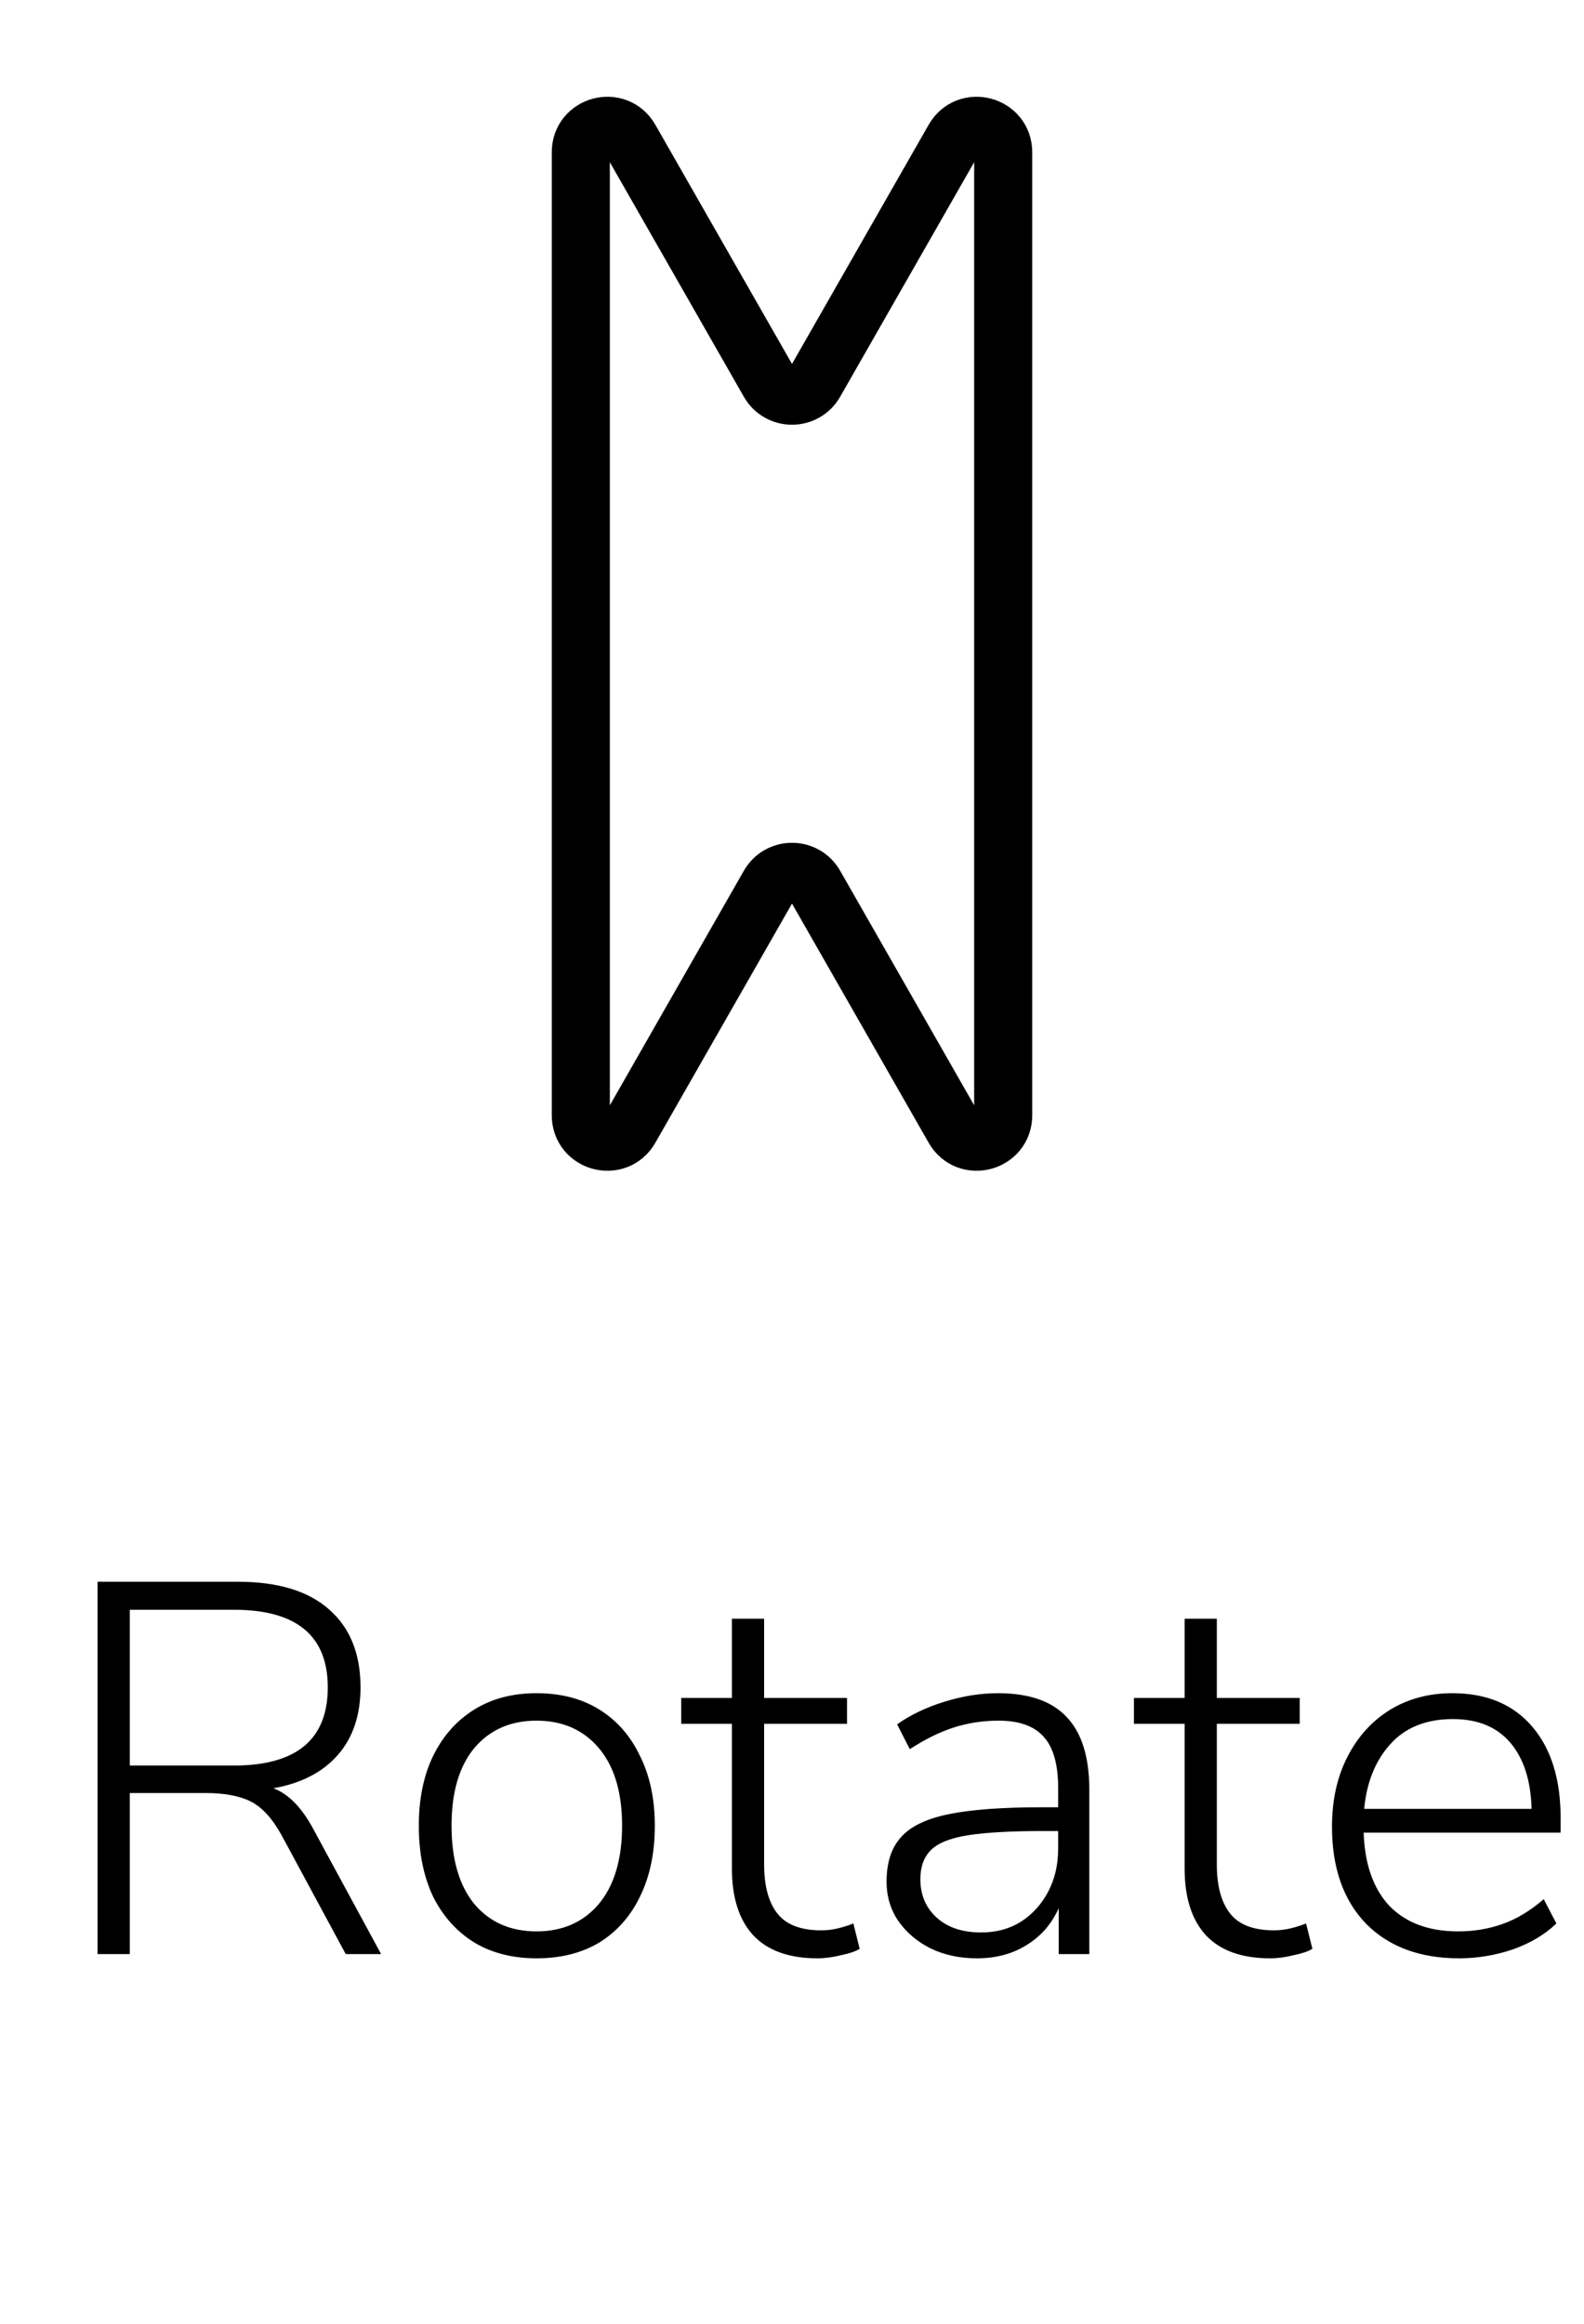 <svg width="30" height="44" viewBox="0 0 30 44" fill="none" xmlns="http://www.w3.org/2000/svg">
<path d="M1.848 37V29.95H4.508C5.261 29.95 5.834 30.123 6.228 30.47C6.628 30.817 6.828 31.31 6.828 31.95C6.828 32.477 6.684 32.903 6.398 33.23C6.111 33.557 5.704 33.767 5.178 33.86C5.464 33.967 5.718 34.227 5.938 34.64L7.218 37H6.548L5.328 34.74C5.154 34.427 4.961 34.217 4.748 34.11C4.534 34.003 4.248 33.95 3.888 33.95H2.458V37H1.848ZM2.458 33.43H4.428C5.614 33.43 6.208 32.937 6.208 31.95C6.208 30.97 5.614 30.48 4.428 30.48H2.458V33.43ZM10.162 37.08C9.708 37.08 9.315 36.98 8.982 36.78C8.648 36.573 8.388 36.283 8.202 35.91C8.022 35.53 7.932 35.083 7.932 34.57C7.932 34.063 8.022 33.623 8.202 33.25C8.388 32.87 8.648 32.577 8.982 32.37C9.315 32.163 9.708 32.06 10.162 32.06C10.622 32.06 11.018 32.163 11.352 32.37C11.685 32.577 11.942 32.87 12.122 33.25C12.308 33.623 12.402 34.063 12.402 34.57C12.402 35.083 12.308 35.53 12.122 35.91C11.942 36.283 11.685 36.573 11.352 36.78C11.018 36.98 10.622 37.08 10.162 37.08ZM10.162 36.57C10.655 36.57 11.048 36.397 11.342 36.05C11.635 35.697 11.782 35.203 11.782 34.57C11.782 33.937 11.635 33.447 11.342 33.1C11.048 32.753 10.655 32.58 10.162 32.58C9.668 32.58 9.275 32.753 8.982 33.1C8.695 33.447 8.552 33.937 8.552 34.57C8.552 35.203 8.695 35.697 8.982 36.05C9.275 36.397 9.668 36.57 10.162 36.57ZM15.482 37.08C14.942 37.08 14.535 36.933 14.262 36.64C13.995 36.347 13.862 35.927 13.862 35.38V32.64H12.902V32.15H13.862V30.65H14.472V32.15H16.042V32.64H14.472V35.3C14.472 35.707 14.555 36.017 14.722 36.23C14.888 36.443 15.165 36.55 15.552 36.55C15.665 36.55 15.775 36.537 15.882 36.51C15.988 36.483 16.082 36.453 16.162 36.42L16.282 36.9C16.208 36.947 16.092 36.987 15.932 37.02C15.772 37.06 15.622 37.08 15.482 37.08ZM18.501 37.08C18.174 37.08 17.881 37.017 17.621 36.89C17.368 36.763 17.165 36.59 17.011 36.37C16.864 36.15 16.791 35.903 16.791 35.63C16.791 35.27 16.881 34.99 17.061 34.79C17.241 34.583 17.544 34.437 17.971 34.35C18.398 34.263 18.985 34.22 19.731 34.22H20.041V33.86C20.041 33.413 19.951 33.09 19.771 32.89C19.591 32.683 19.305 32.58 18.911 32.58C18.618 32.58 18.334 32.623 18.061 32.71C17.794 32.797 17.518 32.933 17.231 33.12L16.991 32.65C17.244 32.47 17.544 32.327 17.891 32.22C18.238 32.113 18.575 32.06 18.901 32.06C19.488 32.06 19.921 32.21 20.201 32.51C20.488 32.81 20.631 33.27 20.631 33.89V37H20.051V36.13C19.918 36.43 19.715 36.663 19.441 36.83C19.174 36.997 18.861 37.08 18.501 37.08ZM18.581 36.59C18.868 36.59 19.118 36.523 19.331 36.39C19.551 36.25 19.724 36.06 19.851 35.82C19.978 35.58 20.041 35.307 20.041 35V34.67H19.741C19.141 34.67 18.671 34.697 18.331 34.75C17.998 34.803 17.765 34.897 17.631 35.03C17.498 35.163 17.431 35.347 17.431 35.58C17.431 35.88 17.535 36.123 17.741 36.31C17.948 36.497 18.228 36.59 18.581 36.59ZM24.056 37.08C23.516 37.08 23.109 36.933 22.836 36.64C22.569 36.347 22.436 35.927 22.436 35.38V32.64H21.476V32.15H22.436V30.65H23.046V32.15H24.616V32.64H23.046V35.3C23.046 35.707 23.129 36.017 23.296 36.23C23.462 36.443 23.739 36.55 24.126 36.55C24.239 36.55 24.349 36.537 24.456 36.51C24.562 36.483 24.656 36.453 24.736 36.42L24.856 36.9C24.782 36.947 24.666 36.987 24.506 37.02C24.346 37.06 24.196 37.08 24.056 37.08ZM27.637 37.08C26.89 37.08 26.3 36.86 25.867 36.42C25.44 35.973 25.227 35.363 25.227 34.59C25.227 34.09 25.323 33.65 25.517 33.27C25.71 32.89 25.977 32.593 26.317 32.38C26.663 32.167 27.06 32.06 27.507 32.06C28.153 32.06 28.657 32.27 29.017 32.69C29.377 33.11 29.557 33.687 29.557 34.42V34.7H25.827C25.847 35.3 26.01 35.763 26.317 36.09C26.63 36.41 27.063 36.57 27.617 36.57C27.917 36.57 28.197 36.523 28.457 36.43C28.723 36.337 28.983 36.18 29.237 35.96L29.477 36.42C29.263 36.627 28.99 36.79 28.657 36.91C28.323 37.023 27.983 37.08 27.637 37.08ZM27.517 32.55C27.01 32.55 26.613 32.71 26.327 33.03C26.047 33.343 25.883 33.75 25.837 34.25H29.007C28.993 33.717 28.86 33.3 28.607 33C28.353 32.7 27.99 32.55 27.517 32.55Z" fill="black"/>
<g style="mix-blend-mode:multiply">
<path d="M11 21.117V2.883C11 2.37 11.68 2.19 11.934 2.635L14.566 7.24C14.758 7.576 15.242 7.576 15.434 7.24L18.066 2.635C18.32 2.19 19 2.37 19 2.883V21.117C19 21.63 18.32 21.811 18.066 21.365L15.434 16.76C15.242 16.424 14.758 16.424 14.566 16.76L11.934 21.365C11.68 21.811 11 21.63 11 21.117Z" stroke="black" stroke-width="1.1" stroke-linecap="round" stroke-linejoin="round"/>
</g>
</svg>
